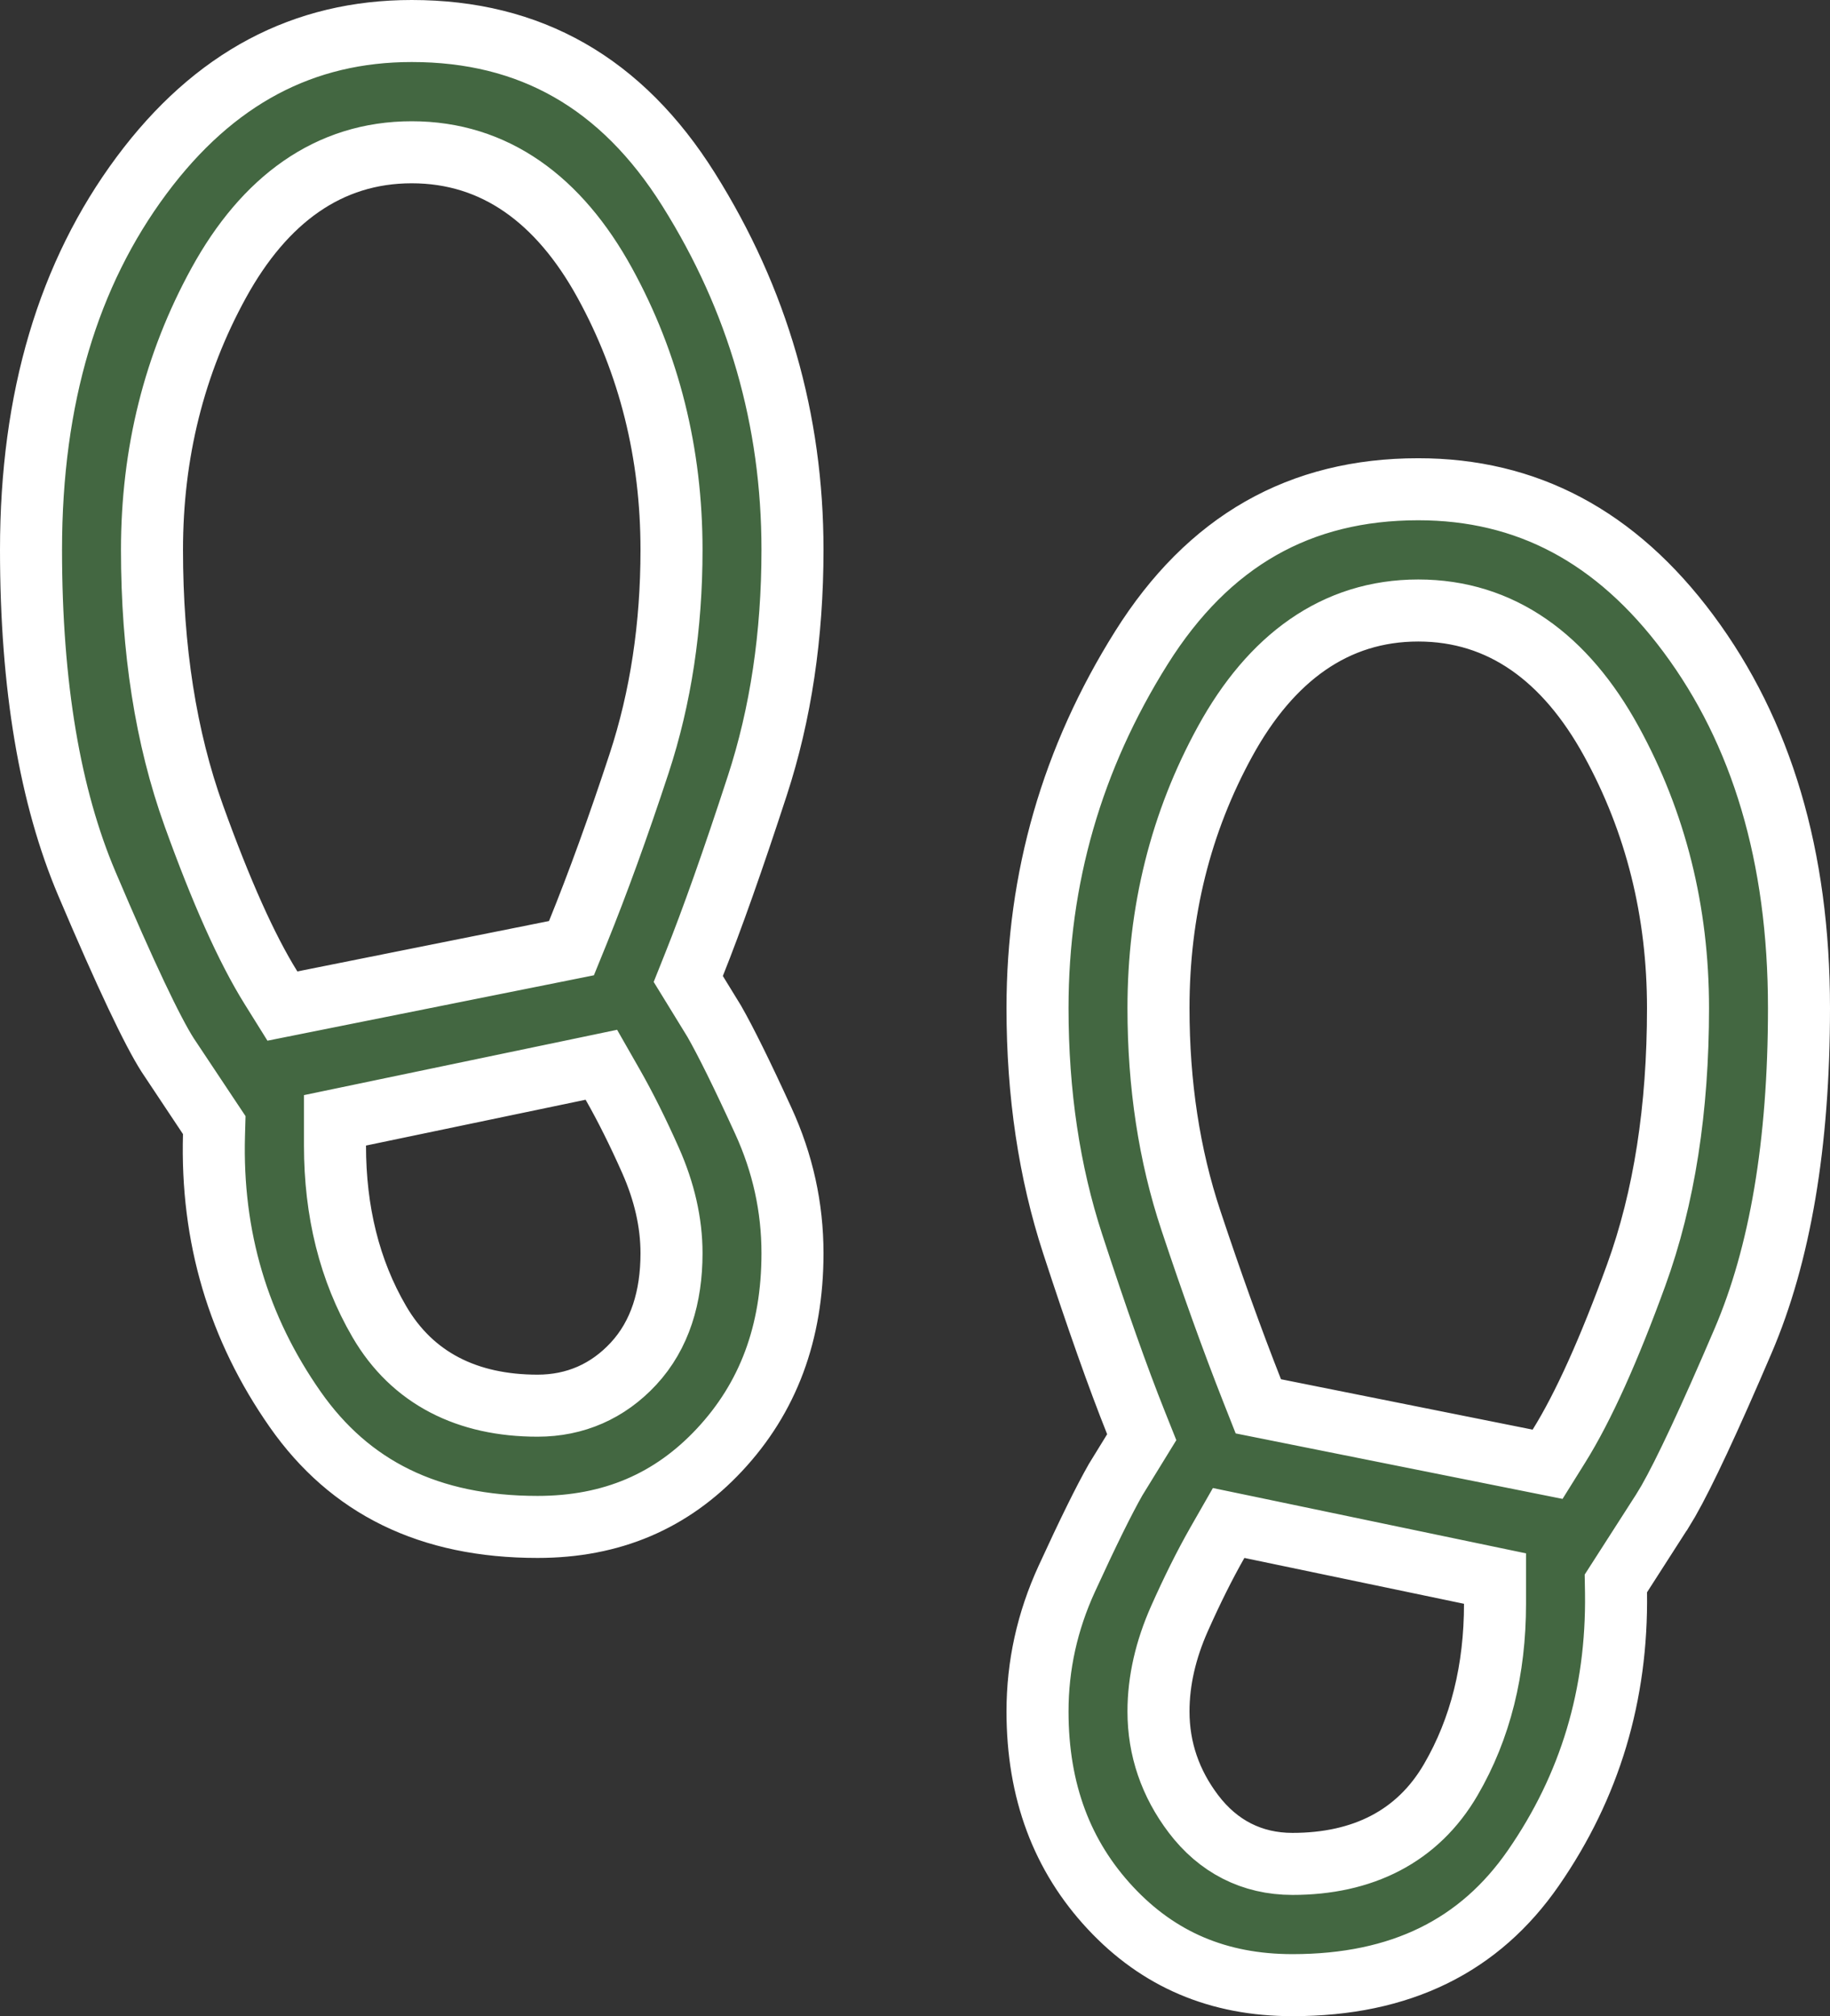 <svg width="59" height="65" viewBox="0 0 59 65" fill="none" xmlns="http://www.w3.org/2000/svg">
<rect x="0" y="0" width="59" height="65" fill="#333333" stroke="none"/>
<path d="M45.725 15.773C49.21 15.773 52.097 17.281 54.437 20.429C56.791 23.596 58 27.597 58 32.5C58 36.897 57.384 40.457 56.2 43.223C55.097 45.801 54.297 47.503 53.788 48.393L53.588 48.725L53.586 48.727L52.259 50.795L52.096 51.049L52.101 51.35C52.147 54.643 51.259 57.59 49.438 60.221C47.706 62.725 45.168 64 41.669 64C39.279 64 37.348 63.171 35.8 61.511C34.245 59.843 33.45 57.756 33.45 55.176C33.45 53.697 33.762 52.276 34.392 50.902C35.074 49.414 35.597 48.355 35.967 47.705L36.547 46.762L36.81 46.334L36.624 45.868C36.045 44.419 35.364 42.496 34.581 40.094C33.831 37.793 33.45 35.264 33.45 32.5C33.45 28.306 34.565 24.441 36.8 20.882C38.963 17.438 41.91 15.773 45.725 15.773ZM13.275 1C17.09 1 20.037 2.664 22.2 6.108C24.436 9.667 25.55 13.534 25.55 17.727C25.55 20.491 25.169 23.019 24.419 25.32C23.636 27.723 22.955 29.646 22.376 31.095L22.19 31.561L22.453 31.989L23.027 32.924C23.398 33.573 23.923 34.634 24.608 36.13C25.238 37.503 25.55 38.925 25.55 40.403C25.55 42.984 24.756 45.071 23.2 46.738C21.652 48.398 19.72 49.227 17.331 49.227C13.832 49.227 11.279 47.952 9.521 45.443C7.681 42.816 6.807 39.877 6.899 36.591L6.908 36.273L6.732 36.009L5.405 34.014C4.919 33.255 4.056 31.447 2.801 28.49C1.616 25.698 1 22.124 1 17.727C1 12.825 2.209 8.824 4.563 5.656C6.903 2.509 9.79 1 13.275 1ZM45.725 19.682C43.045 19.682 40.974 21.213 39.502 23.894C38.065 26.511 37.35 29.386 37.35 32.5C37.35 34.958 37.695 37.245 38.397 39.352C39.065 41.361 39.722 43.188 40.369 44.832L40.569 45.339L41.103 45.446L49.216 47.071L49.895 47.207L50.261 46.62C51.053 45.35 51.881 43.501 52.749 41.115C53.658 38.618 54.1 35.74 54.1 32.5C54.1 29.386 53.386 26.511 51.948 23.894C50.476 21.212 48.404 19.682 45.725 19.682ZM18.676 34.476L11.596 35.953L10.8 36.119V36.932C10.8 39.051 11.264 40.953 12.227 42.605C13.296 44.442 15.072 45.318 17.331 45.318C18.546 45.318 19.598 44.856 20.425 43.964C21.283 43.038 21.65 41.806 21.65 40.403C21.65 39.406 21.415 38.406 20.974 37.412C20.57 36.502 20.162 35.683 19.749 34.959L19.388 34.327L18.676 34.476ZM13.275 4.909C10.596 4.909 8.524 6.44 7.052 9.121C5.614 11.738 4.9 14.614 4.9 17.727C4.9 20.92 5.343 23.784 6.25 26.302C7.118 28.712 7.945 30.576 8.739 31.848L9.105 32.435L9.784 32.299L17.896 30.674L18.424 30.568L18.627 30.069C19.276 28.468 19.935 26.649 20.605 24.613C21.305 22.483 21.65 20.185 21.65 17.727C21.65 14.614 20.935 11.738 19.498 9.121C18.026 6.44 15.955 4.909 13.275 4.909ZM48.2 50.892L47.404 50.726L40.324 49.248L39.612 49.1L39.251 49.731C38.838 50.456 38.431 51.275 38.026 52.185C37.585 53.179 37.35 54.179 37.35 55.176C37.35 56.386 37.733 57.496 38.475 58.476C39.27 59.527 40.359 60.091 41.669 60.091C43.928 60.091 45.704 59.214 46.773 57.378C47.736 55.726 48.2 53.823 48.2 51.704V50.892Z" fill="#436741" stroke="white" stroke-width="2"/>
</svg>
